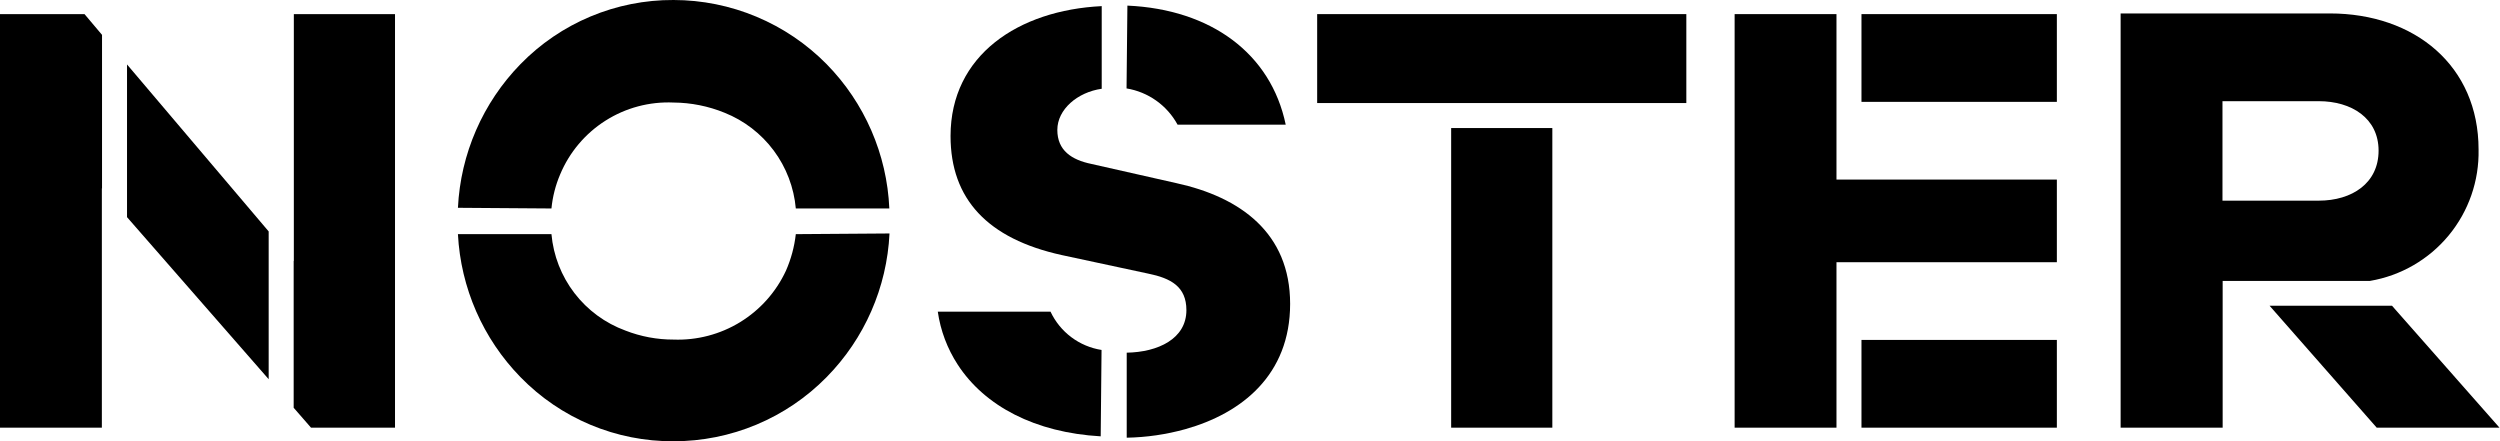 <svg width="3252" height="574" viewBox="0 0 3252 574" fill="none" xmlns="http://www.w3.org/2000/svg">
<path d="M728.613 226.947C722.613 241.03 718.809 255.95 717.332 271.186L595.675 270.301C599.071 200.148 628.025 133.664 677.075 83.392C702.962 56.844 733.93 35.779 768.131 21.453C802.333 7.126 839.068 -0.169 876.149 0.002C913.196 0.054 949.866 7.451 984.036 21.764C1018.21 36.078 1049.2 57.025 1075.22 83.392C1124.69 133.76 1153.77 200.656 1156.84 271.186L1035.19 271.186C1032.76 243.889 1022.82 217.799 1006.46 195.814C990.095 173.83 967.959 156.813 942.507 146.654C921.432 138.055 898.911 133.551 876.149 133.382C844.931 131.97 814.034 140.19 787.643 156.926C761.253 173.662 740.645 198.107 728.613 226.947Z" fill="black"/>
<path d="M1465.41 115.02C1479.33 117.306 1492.54 122.739 1504.04 130.904C1515.54 139.068 1525.02 149.75 1531.77 162.134L1672.45 162.134C1653.2 69.675 1575.34 12.165 1466.52 7.298L1465.41 115.02Z" fill="black"/>
<path d="M1530.22 238.228L1419.62 213.233C1393.96 207.924 1375.38 195.759 1375.38 168.994C1375.38 142.23 1401.71 119.889 1433.11 115.465V7.965C1324.95 13.274 1236.47 71.669 1236.47 176.957C1236.47 258.946 1284.69 310.558 1381.13 331.793L1493.5 355.903C1522.92 361.875 1543.27 372.714 1543.27 403.46C1543.27 440.842 1506.11 458.095 1465.63 458.758V569.355C1491.36 568.891 1516.93 565.175 1541.72 558.296C1615.16 537.724 1678.2 487.735 1678.2 395.276C1678.2 302.816 1613.17 256.366 1530.22 238.228Z" fill="black"/>
<path d="M1393.52 438.592C1405.09 447.268 1418.61 452.977 1432.89 455.218L1431.79 567.584C1346.63 562.718 1280.93 528.433 1245.76 474.241C1232.25 453.461 1223.41 429.986 1219.88 405.449H1366.54C1372.69 418.536 1381.95 429.915 1393.52 438.592Z" fill="black"/>
<path fill-rule="evenodd" clip-rule="evenodd" d="M2891.23 365.418L3082.78 365.418C3122.94 358.631 3159.32 337.622 3185.27 306.229C3211.22 274.836 3225.01 235.156 3224.12 194.435C3224.12 85.829 3141.4 17.48 3030.58 17.48L2758.51 17.48V556.308H2891.23V365.418ZM2891 131.616H3016.2C3058.89 131.616 3094.06 153.735 3094.06 195.983C3094.06 238.231 3059.55 261.014 3016.2 261.014H2891V131.616Z" fill="black"/>
<path d="M2952.27 397.712H3111.53L3251.33 556.308H3091.63L2952.27 397.712Z" fill="black"/>
<path d="M1887.67 556.308H2019.28V166.565H1887.67V556.308Z" fill="black"/>
<path d="M1713.37 134.042V18.358L2193.58 18.358V134.042L1713.37 134.042Z" fill="black"/>
<path d="M132.716 45.35L109.933 18.365L0 18.365L2.35143e-05 556.308H132.495L132.495 244.867L132.716 245.31V45.35Z" fill="black"/>
<path d="M349.486 493.266L165.231 282.468V83.836L349.486 301.048V493.266Z" fill="black"/>
<path d="M382.223 18.365L382.223 339.538L382.002 339.317V530.429L404.564 556.308H513.833V18.365L382.223 18.365Z" fill="black"/>
<path d="M1035.19 304.582C1033.33 320.991 1029.01 337.024 1022.36 352.139C1009.52 379.813 988.799 403.08 962.787 419.018C936.775 434.955 906.634 442.854 876.149 441.722C854.733 441.769 833.499 437.792 813.551 429.999C787.268 420.374 764.265 403.471 747.227 381.264C730.19 359.057 719.821 332.461 717.332 304.582H595.675C599.284 374.426 628.222 440.56 677.074 490.606C702.947 517.175 733.912 538.253 768.117 552.581C802.322 566.909 839.065 574.193 876.149 573.996C913.207 574.018 949.898 566.655 984.079 552.337C1018.26 538.019 1049.24 517.034 1075.22 490.606C1124.57 440.496 1153.71 373.948 1157.07 303.697L1035.19 304.582Z" fill="black"/>
<path d="M2388.89 233.586L2675.56 233.586V341.087H2388.89V556.308H2256.4V18.365L2388.89 18.365V233.586Z" fill="black"/>
<path d="M2675.56 132.497L2421.41 132.497V18.361L2675.56 18.361V132.497Z" fill="black"/>
<path d="M2421.41 556.308H2675.56V442.172H2421.41V556.308Z" fill="black"/>
</svg>
